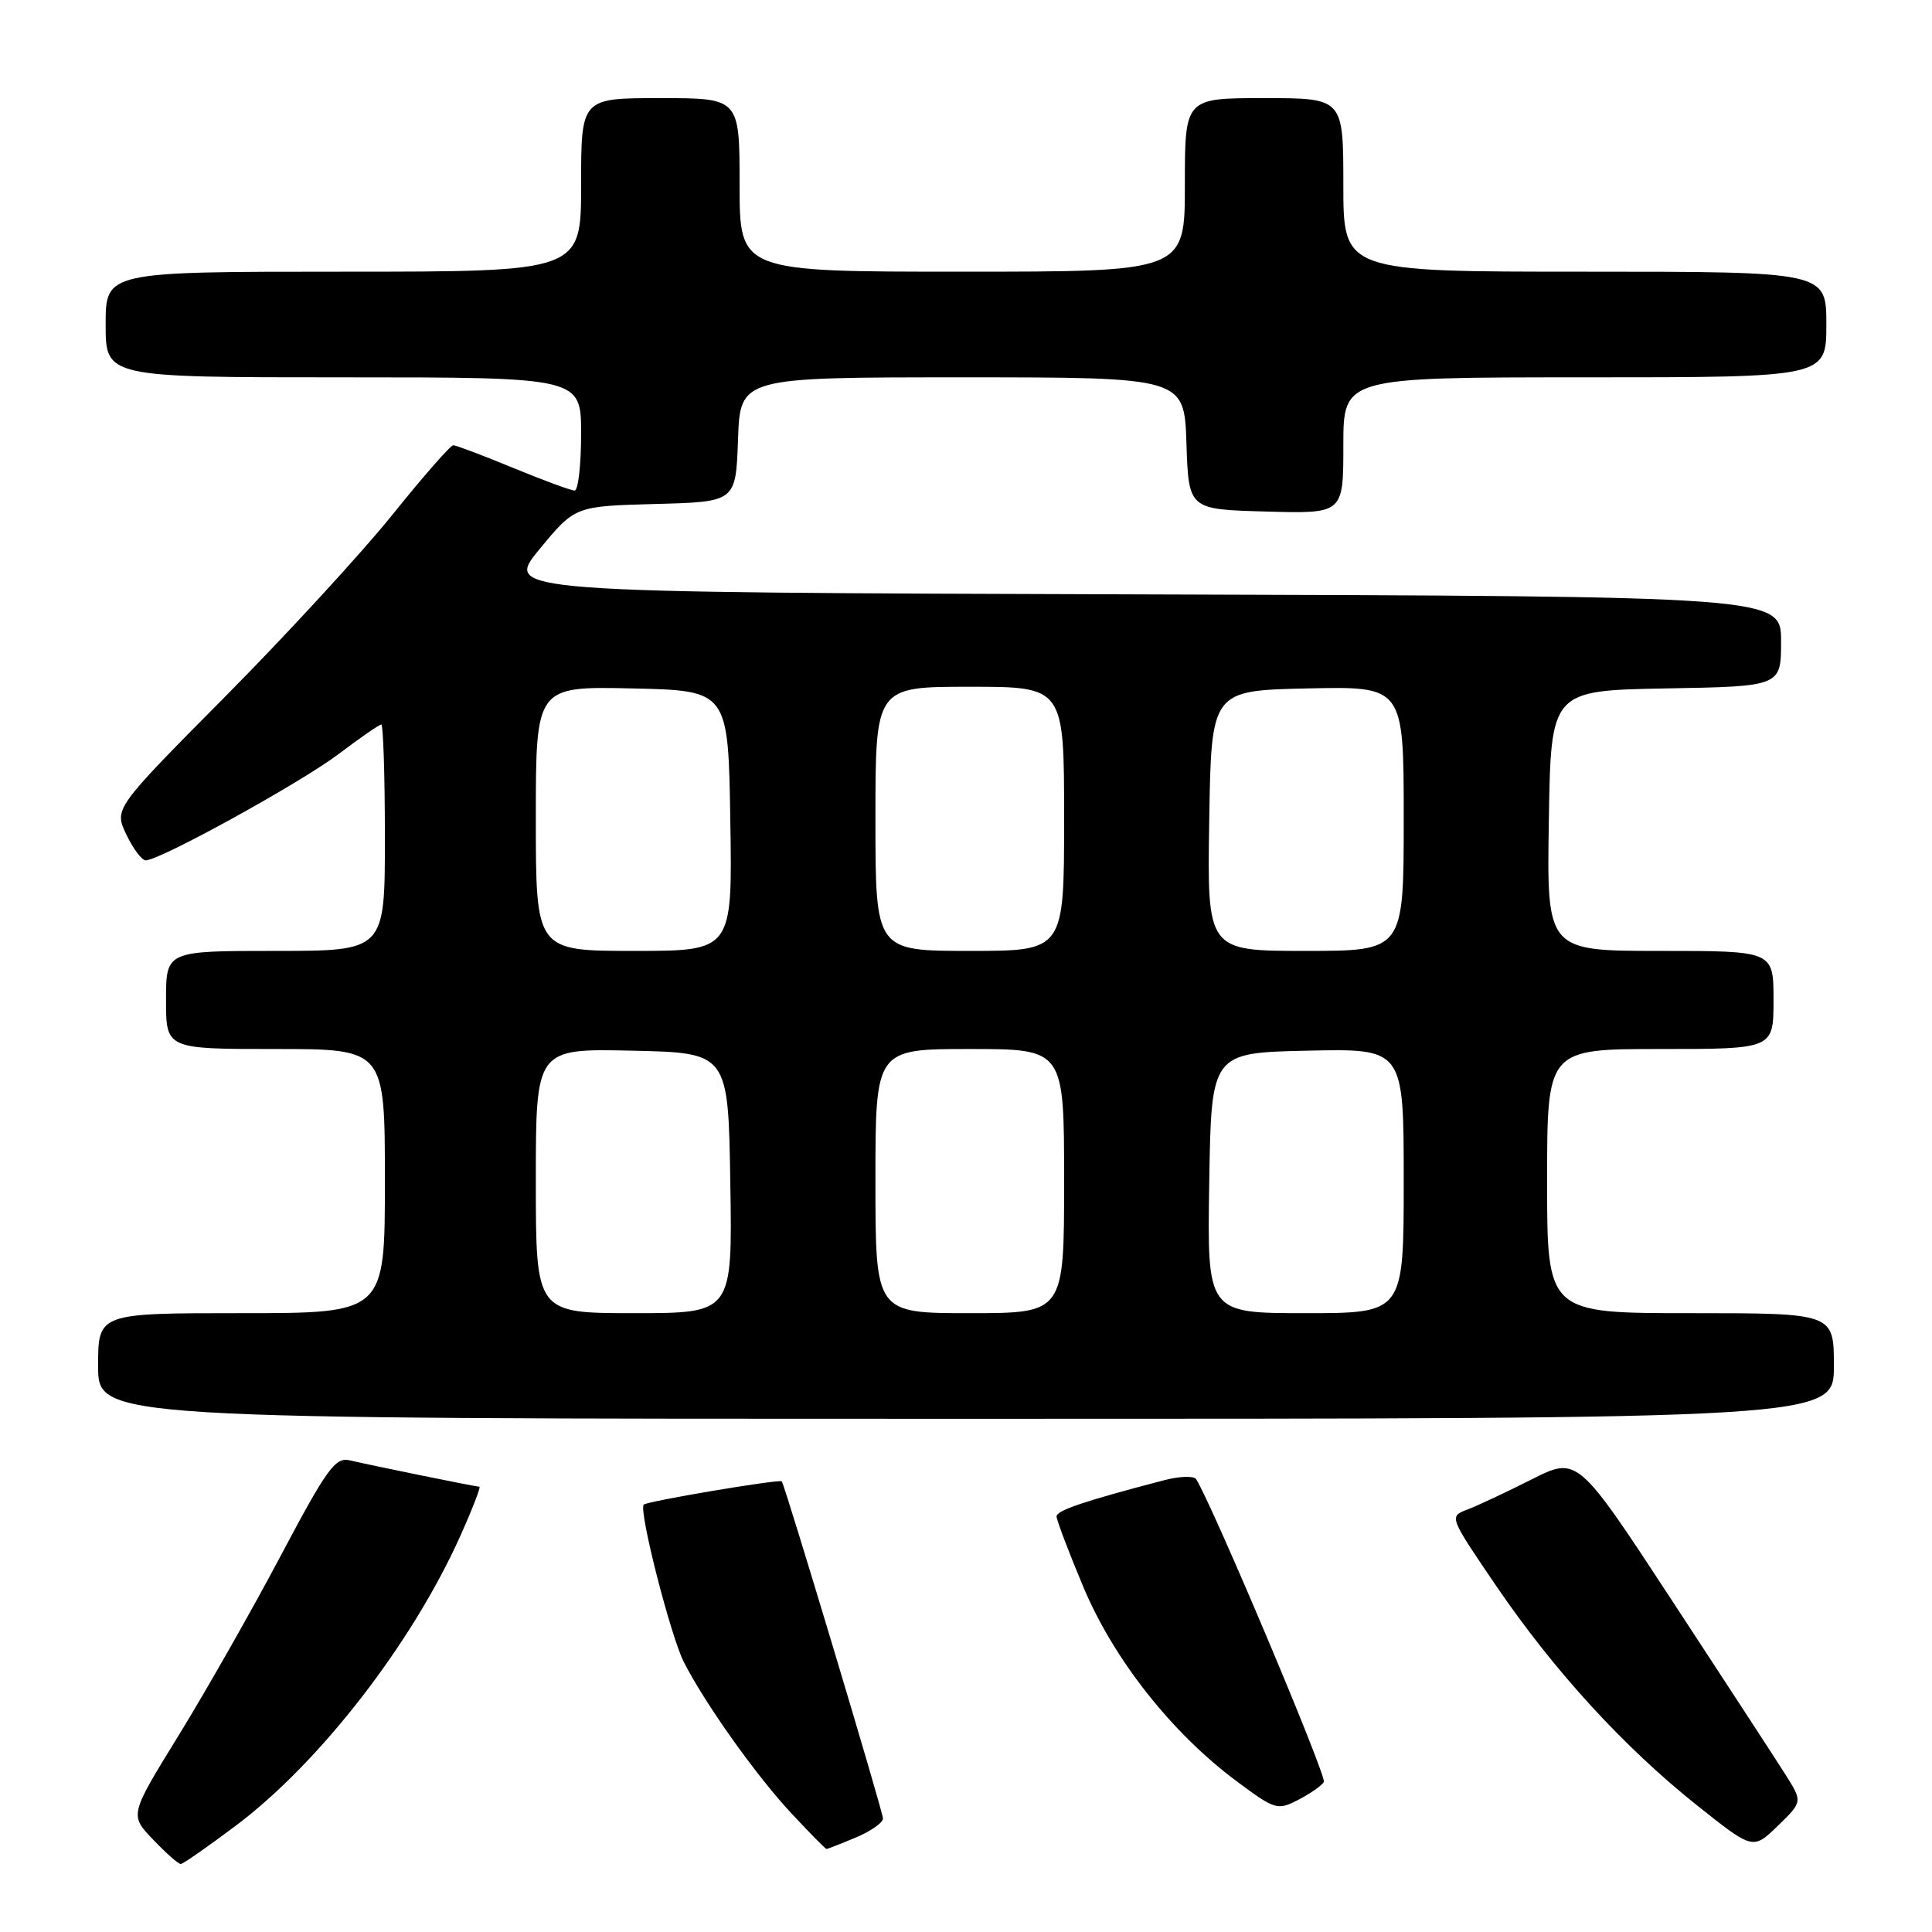 <?xml version="1.0" encoding="UTF-8" standalone="no"?>
<!DOCTYPE svg PUBLIC "-//W3C//DTD SVG 1.1//EN" "http://www.w3.org/Graphics/SVG/1.1/DTD/svg11.dtd" >
<svg xmlns="http://www.w3.org/2000/svg" xmlns:xlink="http://www.w3.org/1999/xlink" version="1.1" viewBox="0 0 256 256">
 <g >
 <path fill="currentColor"
d=" M 31.26 241.90 C 42.37 233.56 54.59 217.78 60.99 203.53 C 62.60 199.94 63.74 197.00 63.52 197.00 C 63.07 197.00 49.60 194.26 46.33 193.50 C 44.42 193.06 43.32 194.59 37.14 206.25 C 33.28 213.54 27.20 224.22 23.64 230.00 C 17.17 240.50 17.17 240.50 20.28 243.75 C 21.99 245.54 23.64 247.00 23.95 246.99 C 24.25 246.99 27.54 244.69 31.26 241.90 Z  M 113.38 243.49 C 115.37 242.65 117.00 241.52 117.00 240.96 C 117.00 240.06 104.01 196.81 103.59 196.29 C 103.31 195.96 85.76 198.91 85.30 199.37 C 84.59 200.08 88.87 216.84 90.63 220.27 C 93.49 225.85 100.23 235.31 104.84 240.25 C 107.28 242.86 109.38 245.00 109.51 245.00 C 109.65 245.00 111.39 244.32 113.38 243.49 Z  M 236.57 235.12 C 235.31 233.13 228.60 222.83 221.65 212.23 C 209.03 192.96 209.03 192.96 202.93 196.04 C 199.58 197.73 195.75 199.53 194.42 200.03 C 192.00 200.95 192.00 200.95 198.24 210.12 C 205.94 221.42 215.18 231.51 224.89 239.24 C 232.28 245.12 232.28 245.12 235.57 241.93 C 238.86 238.74 238.86 238.74 236.57 235.12 Z  M 175.42 236.13 C 175.85 235.44 160.76 199.66 158.50 196.00 C 158.22 195.54 156.30 195.60 154.24 196.14 C 143.71 198.89 140.00 200.14 140.00 200.93 C 140.00 201.41 141.59 205.61 143.54 210.26 C 147.56 219.85 155.23 229.59 163.83 236.00 C 168.96 239.82 169.27 239.91 172.02 238.49 C 173.59 237.68 175.12 236.62 175.42 236.13 Z  M 243.00 181.00 C 243.00 174.00 243.00 174.00 224.00 174.00 C 205.00 174.00 205.00 174.00 205.00 156.50 C 205.00 139.00 205.00 139.00 220.00 139.00 C 235.00 139.00 235.00 139.00 235.00 132.50 C 235.00 126.00 235.00 126.00 219.98 126.00 C 204.95 126.00 204.95 126.00 205.23 108.75 C 205.50 91.50 205.50 91.50 220.75 91.22 C 236.00 90.95 236.00 90.95 236.00 84.98 C 236.00 79.01 236.00 79.01 151.39 78.76 C 66.78 78.50 66.78 78.50 71.48 72.78 C 76.19 67.07 76.19 67.07 86.85 66.78 C 97.50 66.50 97.50 66.50 97.79 58.25 C 98.08 50.00 98.08 50.00 127.50 50.00 C 156.92 50.00 156.92 50.00 157.21 58.75 C 157.50 67.50 157.50 67.50 167.75 67.78 C 178.00 68.07 178.00 68.07 178.00 59.03 C 178.00 50.00 178.00 50.00 210.00 50.00 C 242.00 50.00 242.00 50.00 242.00 43.00 C 242.00 36.00 242.00 36.00 210.00 36.00 C 178.00 36.00 178.00 36.00 178.00 24.50 C 178.00 13.00 178.00 13.00 167.50 13.00 C 157.00 13.00 157.00 13.00 157.00 24.50 C 157.00 36.00 157.00 36.00 127.50 36.00 C 98.00 36.00 98.00 36.00 98.00 24.50 C 98.00 13.00 98.00 13.00 87.50 13.00 C 77.00 13.00 77.00 13.00 77.00 24.50 C 77.00 36.00 77.00 36.00 45.50 36.00 C 14.00 36.00 14.00 36.00 14.00 43.00 C 14.00 50.00 14.00 50.00 45.50 50.00 C 77.00 50.00 77.00 50.00 77.00 57.50 C 77.00 61.62 76.61 65.00 76.14 65.00 C 75.66 65.00 72.00 63.65 68.00 62.00 C 64.00 60.35 60.43 59.00 60.06 59.00 C 59.69 59.00 56.05 63.16 51.96 68.25 C 47.86 73.34 37.90 84.17 29.81 92.33 C 15.11 107.16 15.11 107.16 16.74 110.58 C 17.64 112.46 18.79 114.00 19.31 114.00 C 21.19 114.00 39.82 103.73 44.86 99.92 C 47.71 97.76 50.26 96.00 50.52 96.00 C 50.78 96.00 51.00 102.75 51.00 111.00 C 51.00 126.00 51.00 126.00 36.50 126.00 C 22.00 126.00 22.00 126.00 22.00 132.50 C 22.00 139.00 22.00 139.00 36.50 139.00 C 51.00 139.00 51.00 139.00 51.00 156.50 C 51.00 174.00 51.00 174.00 32.00 174.00 C 13.00 174.00 13.00 174.00 13.00 181.00 C 13.00 188.00 13.00 188.00 128.00 188.00 C 243.00 188.00 243.00 188.00 243.00 181.00 Z  M 71.00 156.47 C 71.00 138.94 71.00 138.94 83.75 139.22 C 96.50 139.50 96.50 139.50 96.77 156.75 C 97.05 174.00 97.05 174.00 84.02 174.00 C 71.00 174.00 71.00 174.00 71.00 156.47 Z  M 116.00 156.50 C 116.00 139.00 116.00 139.00 128.50 139.00 C 141.00 139.00 141.00 139.00 141.00 156.50 C 141.00 174.00 141.00 174.00 128.50 174.00 C 116.00 174.00 116.00 174.00 116.00 156.50 Z  M 160.23 156.75 C 160.50 139.50 160.50 139.50 173.25 139.22 C 186.00 138.94 186.00 138.94 186.00 156.47 C 186.00 174.00 186.00 174.00 172.98 174.00 C 159.95 174.00 159.95 174.00 160.23 156.75 Z  M 71.00 108.47 C 71.00 90.94 71.00 90.94 83.75 91.22 C 96.50 91.50 96.50 91.50 96.77 108.75 C 97.05 126.00 97.05 126.00 84.02 126.00 C 71.00 126.00 71.00 126.00 71.00 108.47 Z  M 116.00 108.50 C 116.00 91.00 116.00 91.00 128.50 91.00 C 141.00 91.00 141.00 91.00 141.00 108.50 C 141.00 126.00 141.00 126.00 128.50 126.00 C 116.00 126.00 116.00 126.00 116.00 108.50 Z  M 160.23 108.75 C 160.50 91.50 160.50 91.50 173.25 91.22 C 186.00 90.94 186.00 90.94 186.00 108.47 C 186.00 126.00 186.00 126.00 172.98 126.00 C 159.95 126.00 159.95 126.00 160.23 108.75 Z "/>
</g>
</svg>